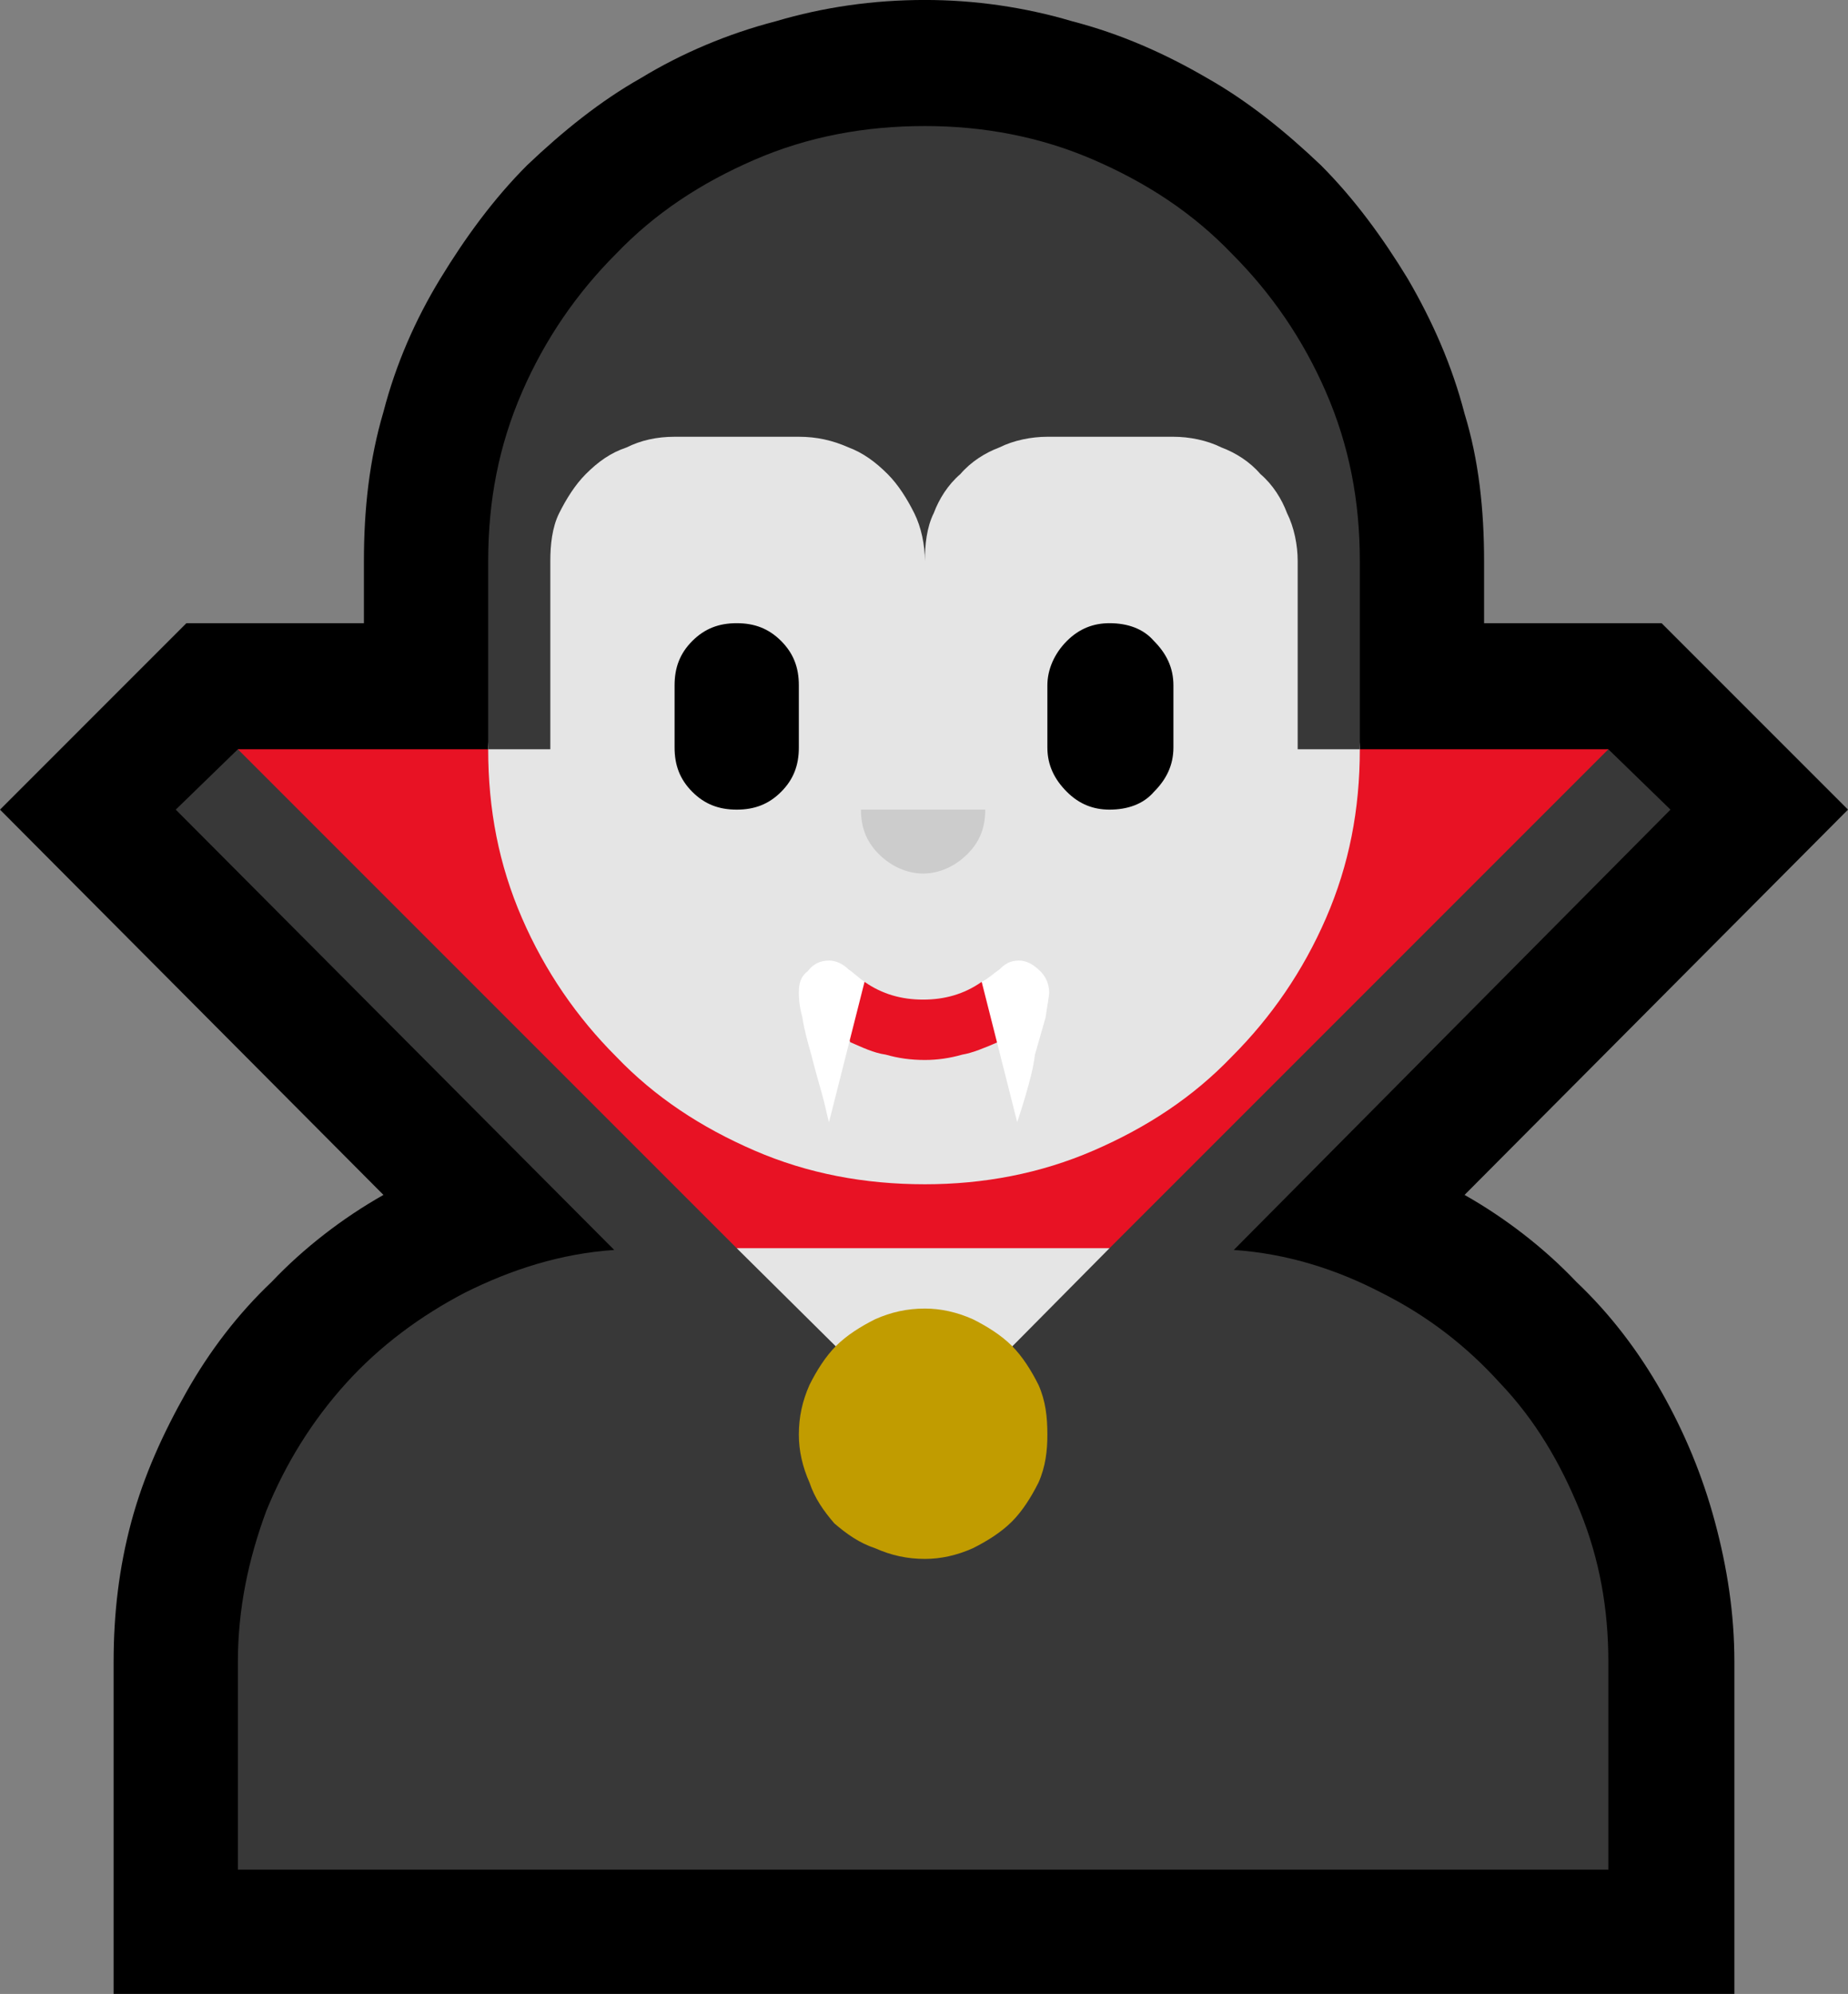 <?xml version="1.0" encoding="UTF-8" standalone="no"?>
<svg
   width="15.615"
   height="16.845"
   viewBox="0 0 15.615 16.845"
   version="1.1"
   xml:space="preserve"
   style="clip-rule:evenodd;fill-rule:evenodd;stroke-linejoin:round;stroke-miterlimit:2"
   id="svg20568"
   sodipodi:docname="emojis.svg"
   xmlns:inkscape="http://www.inkscape.org/namespaces/inkscape"
   xmlns:sodipodi="http://sodipodi.sourceforge.net/DTD/sodipodi-0.dtd"
   xmlns="http://www.w3.org/2000/svg"
   xmlns:svg="http://www.w3.org/2000/svg"><rect x="0" y="0" width="15.615" height="16.845" fill="#808080" stroke="none"/><defs
     id="defs20572" /><sodipodi:namedview
     id="namedview20570"
     pagecolor="#505050"
     bordercolor="#eeeeee"
     borderopacity="1"
     inkscape:pageshadow="0"
     inkscape:pageopacity="0"
     inkscape:pagecheckerboard="0" /><g
     transform="matrix(0.24,0,0,0.24,-385.635,-246.482)"
     id="g20566"><g
       transform="matrix(62.5,0,0,62.5,1599,1084.07)"
       id="g5096"><path
         d="m 0.95,-0.24 c 0.023,0.013 0.045,0.03 0.063,0.049 0.019,0.018 0.035,0.039 0.048,0.062 0.013,0.023 0.023,0.047 0.03,0.073 0.007,0.026 0.011,0.052 0.011,0.079 V 0.21 H 0.189 V 0.023 c 0,-0.027 0.003,-0.053 0.01,-0.079 0.007,-0.026 0.018,-0.05 0.031,-0.073 0.013,-0.023 0.029,-0.044 0.048,-0.062 0.018,-0.019 0.04,-0.036 0.063,-0.049 L 0.125,-0.457 0.23,-0.562 h 0.1 v -0.035 c 0,-0.029 0.003,-0.057 0.011,-0.084 0.007,-0.027 0.018,-0.052 0.032,-0.075 0.014,-0.023 0.03,-0.045 0.049,-0.064 0.02,-0.019 0.041,-0.036 0.064,-0.049 0.023,-0.014 0.049,-0.025 0.076,-0.032 0.027,-0.008 0.055,-0.012 0.084,-0.012 0.028,0 0.056,0.004 0.083,0.012 0.027,0.007 0.052,0.018 0.076,0.032 0.023,0.013 0.044,0.03 0.064,0.049 0.019,0.019 0.035,0.041 0.049,0.064 0.014,0.024 0.025,0.049 0.032,0.076 0.008,0.026 0.011,0.054 0.011,0.083 v 0.035 h 0.1 l 0.105,0.105 z"
         style="fill-rule:nonzero"
         id="path5076" /><path
         d="m 0.82,-0.209 c 0.03,0.002 0.058,0.011 0.083,0.024 0.026,0.013 0.048,0.03 0.067,0.051 0.02,0.021 0.034,0.045 0.045,0.072 0.011,0.027 0.016,0.055 0.016,0.085 V 0.14 H 0.259 V 0.023 c 0,-0.03 0.006,-0.058 0.016,-0.085 0.011,-0.027 0.026,-0.051 0.045,-0.072 0.019,-0.021 0.042,-0.038 0.067,-0.051 0.026,-0.013 0.054,-0.022 0.084,-0.024 l -0.247,-0.248 0.035,-0.034 0.386,0.07 0.386,-0.07 0.035,0.034 z"
         style="fill:#383838;fill-rule:nonzero"
         id="path5078" /><path
         d="M 0.259,-0.491 H 1.031 L 0.75,-0.21 0.646,-0.19 0.54,-0.21 Z"
         style="fill:#e81224;fill-rule:nonzero"
         id="path5080" /><path
         d="m 0.646,-0.816 c 0.024,0 0.048,0.003 0.071,0.009 0.023,0.005 0.044,0.014 0.063,0.026 0.019,0.012 0.036,0.027 0.05,0.045 0.014,0.018 0.025,0.04 0.033,0.065 0.002,0.007 0.004,0.015 0.006,0.023 0.001,0.008 0.003,0.016 0.004,0.025 v 0.016 c 0,0.003 0,0.006 0.001,0.01 0,0.005 0.001,0.013 0.003,0.023 0.002,0.01 0.004,0.021 0.006,0.032 0.002,0.011 0.004,0.021 0.006,0.031 0.001,0.01 0.002,0.016 0.002,0.02 0,0.034 -0.006,0.065 -0.019,0.095 -0.013,0.03 -0.031,0.056 -0.053,0.078 -0.022,0.023 -0.048,0.04 -0.078,0.053 -0.03,0.013 -0.062,0.019 -0.095,0.019 C 0.612,-0.246 0.58,-0.252 0.55,-0.265 0.52,-0.278 0.494,-0.295 0.472,-0.318 0.45,-0.34 0.432,-0.366 0.419,-0.396 0.406,-0.426 0.4,-0.457 0.4,-0.491 c 0,-0.004 0.001,-0.01 0.002,-0.02 0.002,-0.01 0.004,-0.02 0.006,-0.031 0.002,-0.011 0.004,-0.022 0.006,-0.032 0.002,-0.01 0.003,-0.018 0.003,-0.023 0.001,-0.002 0.001,-0.005 0.001,-0.007 0,-0.002 0,-0.004 0,-0.006 V -0.623 C 0.419,-0.632 0.421,-0.64 0.422,-0.648 0.424,-0.656 0.426,-0.664 0.428,-0.671 0.436,-0.696 0.447,-0.718 0.461,-0.736 0.475,-0.754 0.492,-0.769 0.511,-0.781 0.53,-0.793 0.551,-0.802 0.574,-0.807 0.597,-0.813 0.621,-0.816 0.646,-0.816 Z M 0.75,-0.21 0.646,-0.105 0.54,-0.21 Z"
         style="fill:#e5e5e5;fill-rule:nonzero"
         id="path5082" /><path
         d="m 0.715,-0.105 c 0,0.009 -0.001,0.018 -0.005,0.027 -0.004,0.008 -0.009,0.016 -0.015,0.022 -0.006,0.006 -0.014,0.011 -0.022,0.015 -0.009,0.004 -0.018,0.006 -0.027,0.006 -0.01,0 -0.019,-0.002 -0.028,-0.006 C 0.609,-0.044 0.602,-0.049 0.595,-0.055 0.589,-0.062 0.584,-0.069 0.581,-0.078 0.577,-0.087 0.575,-0.096 0.575,-0.105 c 0,-0.01 0.002,-0.019 0.006,-0.028 0.004,-0.008 0.009,-0.016 0.015,-0.022 0.006,-0.006 0.014,-0.011 0.022,-0.015 0.009,-0.004 0.018,-0.006 0.028,-0.006 0.009,0 0.018,0.002 0.027,0.006 0.008,0.004 0.016,0.009 0.022,0.015 0.006,0.006 0.011,0.014 0.015,0.022 0.004,0.009 0.005,0.018 0.005,0.028 z"
         style="fill:#c19c00;fill-rule:nonzero"
         id="path5084" /><path
         d="m 0.646,-0.842 c 0.033,0 0.065,0.006 0.095,0.019 0.03,0.013 0.056,0.03 0.078,0.053 0.022,0.022 0.04,0.048 0.053,0.078 0.013,0.03 0.019,0.061 0.019,0.095 v 0.106 H 0.856 V -0.597 C 0.856,-0.606 0.854,-0.616 0.85,-0.624 0.847,-0.632 0.842,-0.64 0.835,-0.646 0.829,-0.653 0.821,-0.658 0.813,-0.661 0.805,-0.665 0.795,-0.667 0.786,-0.667 H 0.715 c -0.009,0 -0.019,0.002 -0.027,0.006 C 0.68,-0.658 0.672,-0.653 0.666,-0.646 0.659,-0.64 0.654,-0.632 0.651,-0.624 0.647,-0.616 0.646,-0.606 0.646,-0.597 0.646,-0.606 0.644,-0.616 0.64,-0.624 0.636,-0.632 0.631,-0.64 0.625,-0.646 0.618,-0.653 0.611,-0.658 0.603,-0.661 0.594,-0.665 0.585,-0.667 0.575,-0.667 h -0.07 c -0.01,0 -0.019,0.002 -0.027,0.006 -0.009,0.003 -0.016,0.008 -0.023,0.015 -0.006,0.006 -0.011,0.014 -0.015,0.022 -0.004,0.008 -0.005,0.018 -0.005,0.027 v 0.106 H 0.4 V -0.597 C 0.4,-0.631 0.406,-0.662 0.419,-0.692 0.432,-0.722 0.45,-0.748 0.472,-0.77 0.494,-0.793 0.52,-0.81 0.55,-0.823 0.58,-0.836 0.612,-0.842 0.646,-0.842 Z"
         style="fill:#383838;fill-rule:nonzero"
         id="path5086" /><path
         d="m 0.575,-0.492 c 0,0.01 -0.003,0.018 -0.01,0.025 -0.007,0.007 -0.015,0.01 -0.025,0.01 -0.01,0 -0.018,-0.003 -0.025,-0.01 -0.007,-0.007 -0.01,-0.015 -0.01,-0.025 v -0.035 c 0,-0.01 0.003,-0.018 0.01,-0.025 0.007,-0.007 0.015,-0.01 0.025,-0.01 0.01,0 0.018,0.003 0.025,0.01 0.007,0.007 0.01,0.015 0.01,0.025 z m 0.175,-0.07 c 0.01,0 0.019,0.003 0.025,0.01 0.007,0.007 0.011,0.015 0.011,0.025 v 0.035 c 0,0.01 -0.004,0.018 -0.011,0.025 -0.006,0.007 -0.015,0.01 -0.025,0.01 -0.009,0 -0.017,-0.003 -0.024,-0.01 C 0.719,-0.474 0.715,-0.482 0.715,-0.492 v -0.035 c 0,-0.009 0.004,-0.018 0.011,-0.025 0.007,-0.007 0.015,-0.01 0.024,-0.01 z"
         style="fill-rule:nonzero"
         id="path5088" /><path
         d="m 0.68,-0.457 c 0,0.01 -0.003,0.018 -0.01,0.025 -0.007,0.007 -0.016,0.011 -0.025,0.011 -0.009,0 -0.018,-0.004 -0.025,-0.011 C 0.613,-0.439 0.61,-0.447 0.61,-0.457 Z"
         style="fill:#cccccc;fill-rule:nonzero"
         id="path5090" /><path
         d="m 0.612,-0.36 c 0.01,0.007 0.021,0.01 0.033,0.01 0.012,0 0.023,-0.003 0.033,-0.01 l 0.019,0.015 -0.01,0.019 C 0.68,-0.323 0.673,-0.32 0.667,-0.319 0.66,-0.317 0.653,-0.316 0.646,-0.316 0.638,-0.316 0.631,-0.317 0.624,-0.319 0.617,-0.32 0.611,-0.323 0.604,-0.326 l -0.01,-0.021 z"
         style="fill:#e81224;fill-rule:nonzero"
         id="path5092" /><path
         d="m 0.699,-0.372 c 0.004,0 0.008,0.002 0.012,0.006 0.003,0.003 0.005,0.007 0.005,0.012 0,0.002 -0.001,0.007 -0.002,0.014 C 0.712,-0.333 0.71,-0.326 0.708,-0.319 0.707,-0.311 0.705,-0.304 0.703,-0.297 0.701,-0.29 0.699,-0.284 0.698,-0.281 L 0.678,-0.36 c 0.004,-0.002 0.007,-0.005 0.01,-0.007 0.003,-0.003 0.006,-0.005 0.011,-0.005 z m -0.107,0 c 0.004,0 0.008,0.002 0.011,0.005 0.003,0.002 0.006,0.005 0.009,0.007 l -0.02,0.079 C 0.591,-0.284 0.59,-0.29 0.588,-0.297 0.586,-0.304 0.584,-0.311 0.582,-0.319 0.58,-0.326 0.578,-0.333 0.577,-0.34 0.575,-0.347 0.575,-0.352 0.575,-0.354 c 0,-0.005 0.001,-0.009 0.005,-0.012 0.003,-0.004 0.007,-0.006 0.012,-0.006 z"
         style="fill:#ffffff;fill-rule:nonzero"
         id="path5094" /></g></g></svg>
